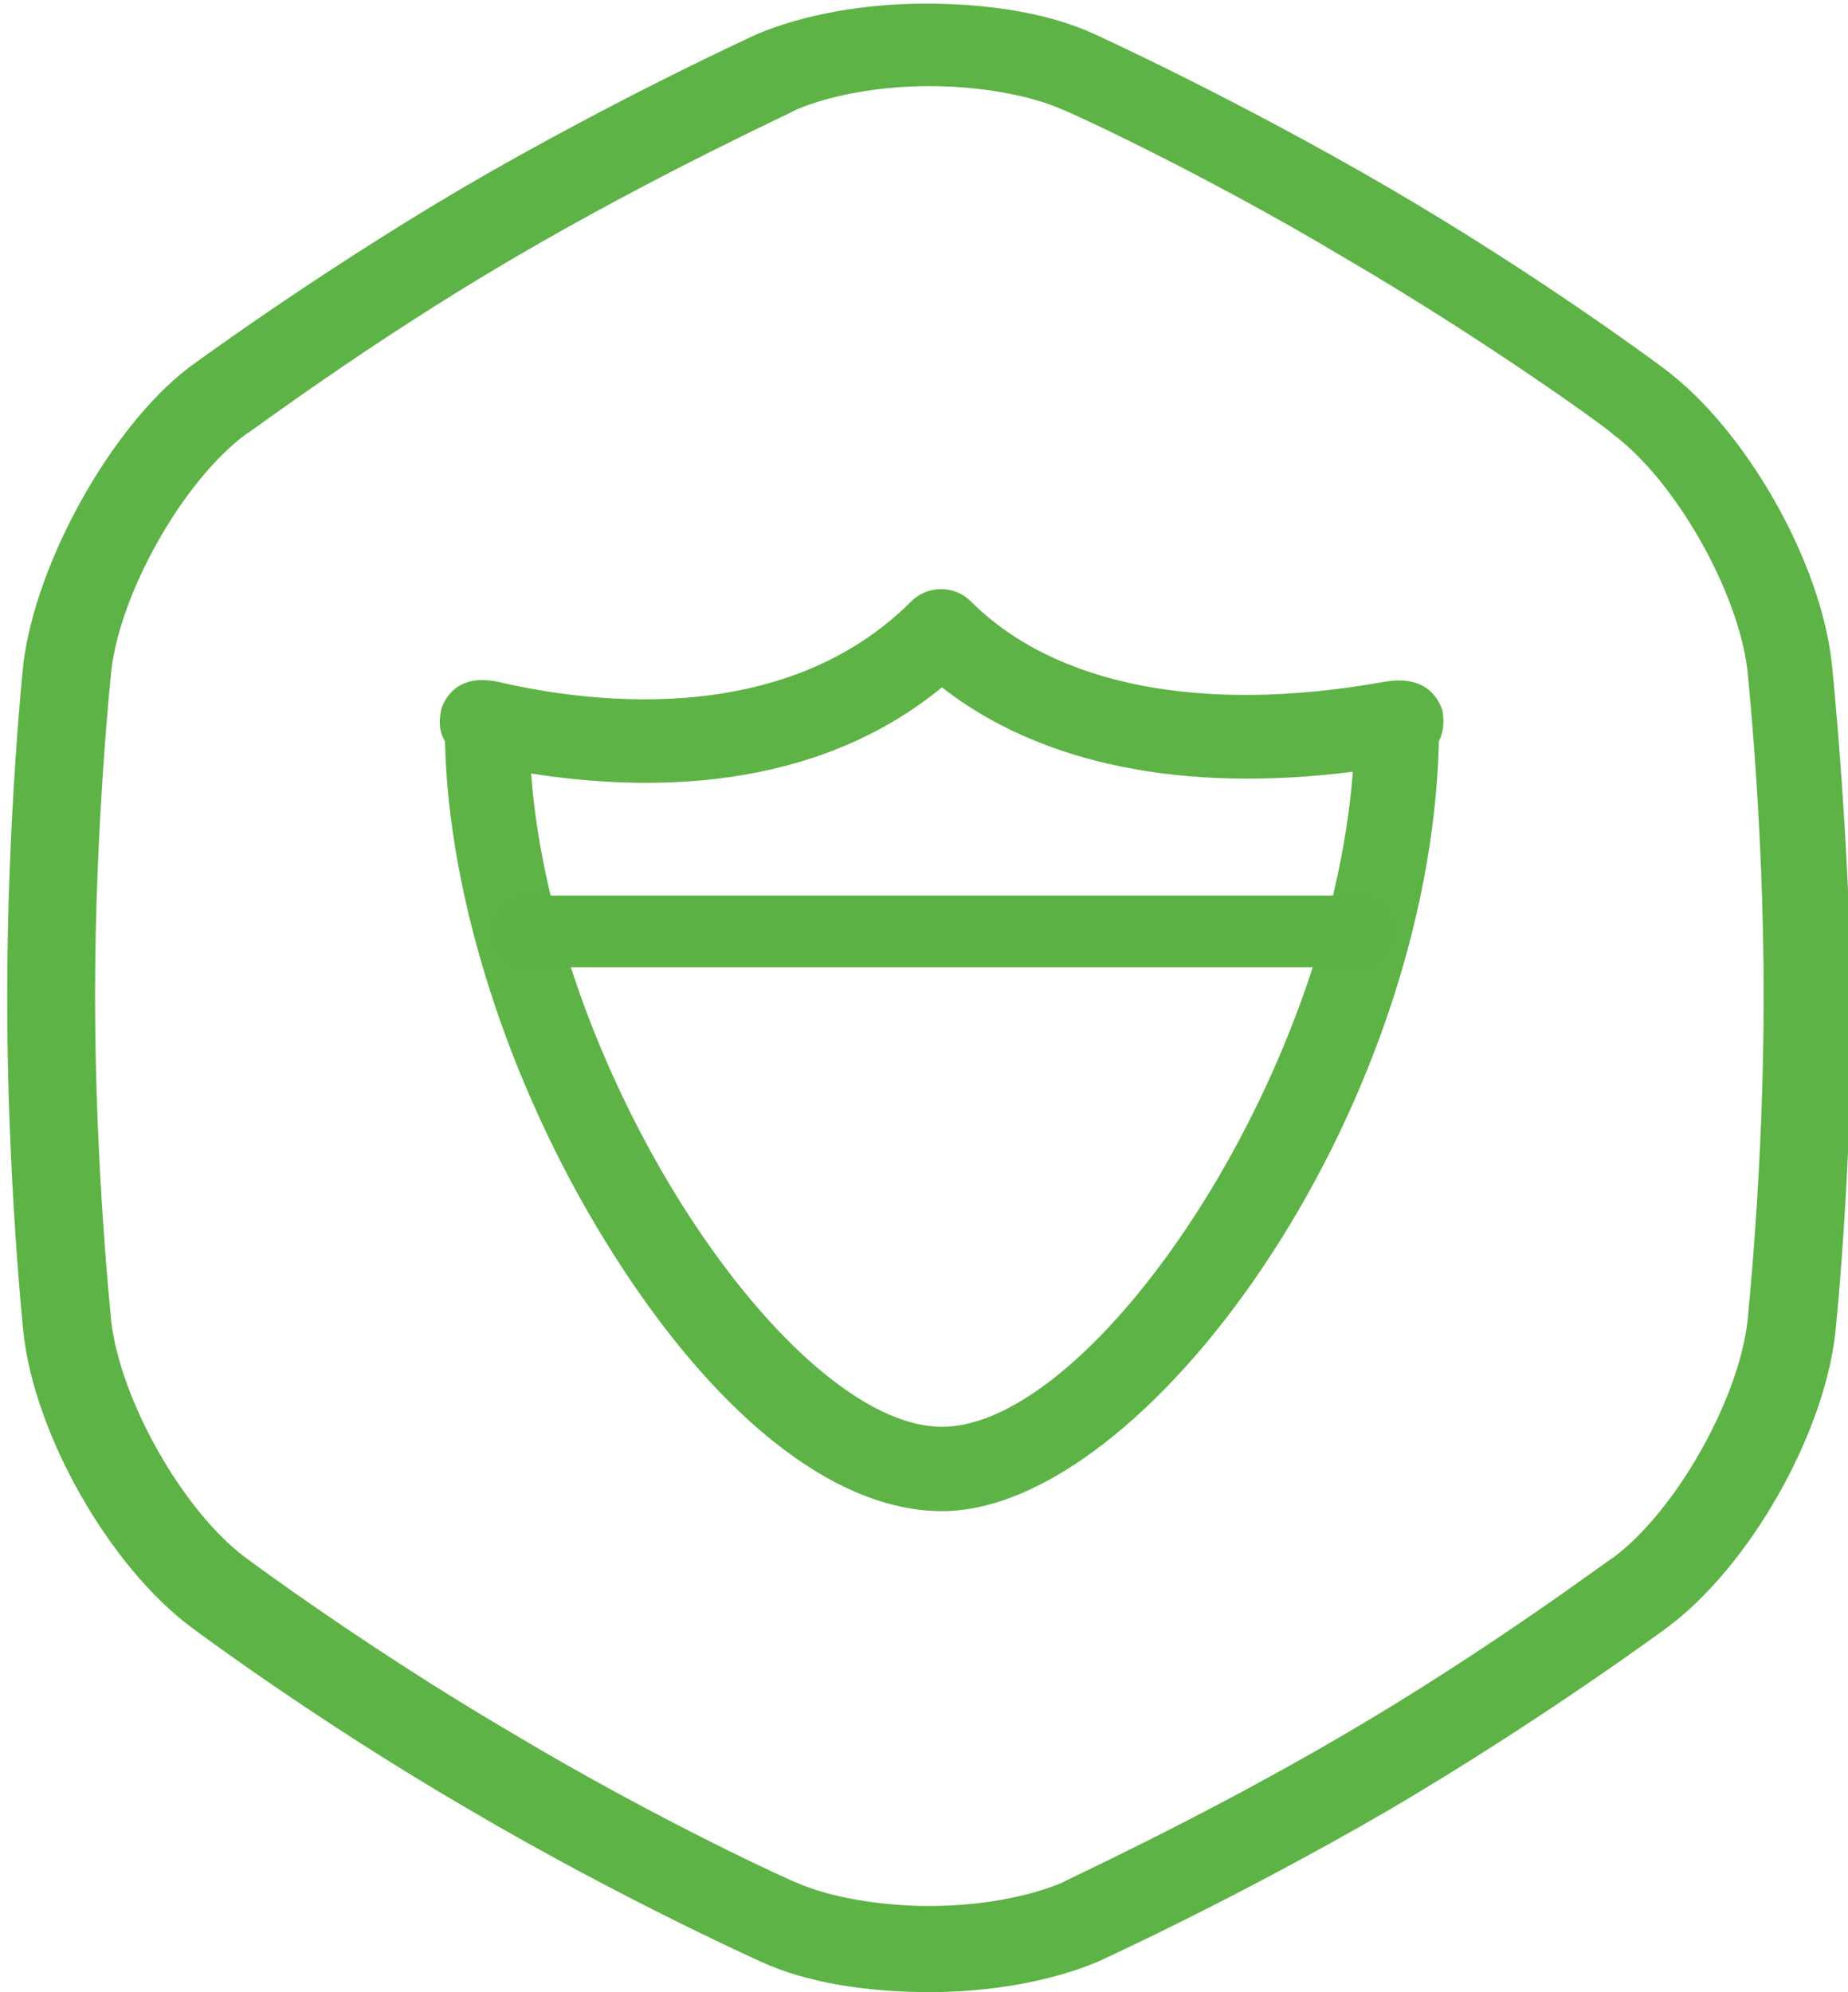 <?xml version="1.0" encoding="utf-8"?>
<!-- Generator: Adobe Illustrator 21.0.0, SVG Export Plug-In . SVG Version: 6.00 Build 0)  -->
<svg version="1.1" id="Слой_1" xmlns="http://www.w3.org/2000/svg" xmlns:xlink="http://www.w3.org/1999/xlink" x="0px" y="0px"
	 viewBox="0 0 103 111" enable-background="new 0 0 103 111" xml:space="preserve">
<title>kvalifikation</title>
<desc>Created with Sketch.</desc>
<g id="Стилеобразующие-элементы-услуг">
	<g id="_x37_" transform="translate(-441, -306)">
		<g id="kvalifikation" transform="translate(441, 306)">
			<path id="Fill-1" fill="#5EB346" d="M102.1,37c-0.6-5.7-4.8-13.1-9.4-16.5c0,0-6.8-5.1-15.4-10.1c-8.6-5-16.3-8.5-16.3-8.5
				c-2.6-1.2-6-1.7-9.4-1.7c-3.4,0-6.8,0.6-9.4,1.7c0,0-7.7,3.5-16.3,8.5c-8.5,5-15.4,10.1-15.4,10.1C6.2,23.8,2,31.3,1.3,37
				c0,0-0.9,8.5-0.9,18.6c0,10,0.9,18.6,0.9,18.6c0.6,5.7,4.8,13.1,9.4,16.5c0,0,6.8,5.1,15.4,10.1c8.5,5,16.3,8.5,16.3,8.5
				c2.6,1.2,6,1.7,9.4,1.7c3.4,0,6.8-0.6,9.4-1.7c0,0,7.7-3.5,16.3-8.5c8.5-5,15.4-10.1,15.4-10.1c4.6-3.4,8.8-10.8,9.4-16.5
				c0,0,0.9-8.5,0.9-18.6C103,45.5,102.1,37,102.1,37L102.1,37z M97.4,73.6c-0.5,4.4-4,10.6-7.5,13.2c-0.1,0-6.7,5-14.9,9.8
				c-8.2,4.8-15.7,8.2-15.8,8.3c-1.9,0.8-4.6,1.3-7.4,1.3s-5.6-0.5-7.4-1.3c-0.1,0-7.6-3.4-15.8-8.3c-8.2-4.8-14.9-9.8-14.9-9.8
				c-3.5-2.6-7-8.8-7.5-13.2c0-0.1-0.9-8.4-0.9-18.1c0-9.7,0.9-18,0.9-18.1c0.5-4.4,4-10.6,7.5-13.2c0.1,0,6.7-5,14.9-9.8
				c8.2-4.8,15.7-8.2,15.8-8.3c1.9-0.8,4.6-1.3,7.4-1.3s5.6,0.5,7.4,1.3c0.1,0,7.6,3.4,15.8,8.3c8.2,4.8,14.9,9.7,14.9,9.8
				c3.5,2.6,7,8.8,7.5,13.2c0,0.1,0.9,8.4,0.9,18.1C98.3,65.2,97.4,73.5,97.4,73.6L97.4,73.6z"/>
			<path id="Fill-2" fill="#5EB346" d="M52.5,84.2c-6.1,0-12.9-5.5-18.8-15.1C28.3,60.3,25,50,24.8,41.3c-0.5-0.8-0.2-1.7-0.2-1.8
				c0.2-0.6,0.9-2,3.2-1.5c5.6,1.3,16.1,2.4,23-4.5c0.9-0.9,2.4-0.9,3.3,0c4.7,4.7,12.9,6.3,23,4.5c2.2-0.4,3,0.7,3.3,1.6
				c0,0.1,0.2,0.9-0.2,1.7C79.7,62.2,63.8,84.2,52.5,84.2L52.5,84.2z M29.6,43.1c1.3,17.1,14.5,36.4,22.9,36.4
				c8.4,0,21.6-19.3,22.9-36.5C66,44.2,58,42.6,52.5,38.3C45.3,44.2,36,44.1,29.6,43.1L29.6,43.1z"/>
			<path fill="#5CB245" d="M75.6,53.9H29.5c-1.1,0-2-0.9-2-2s0.9-2,2-2h46.1c1.1,0,2,0.9,2,2S76.7,53.9,75.6,53.9z"/>
		</g>
	</g>
</g>
</svg>
